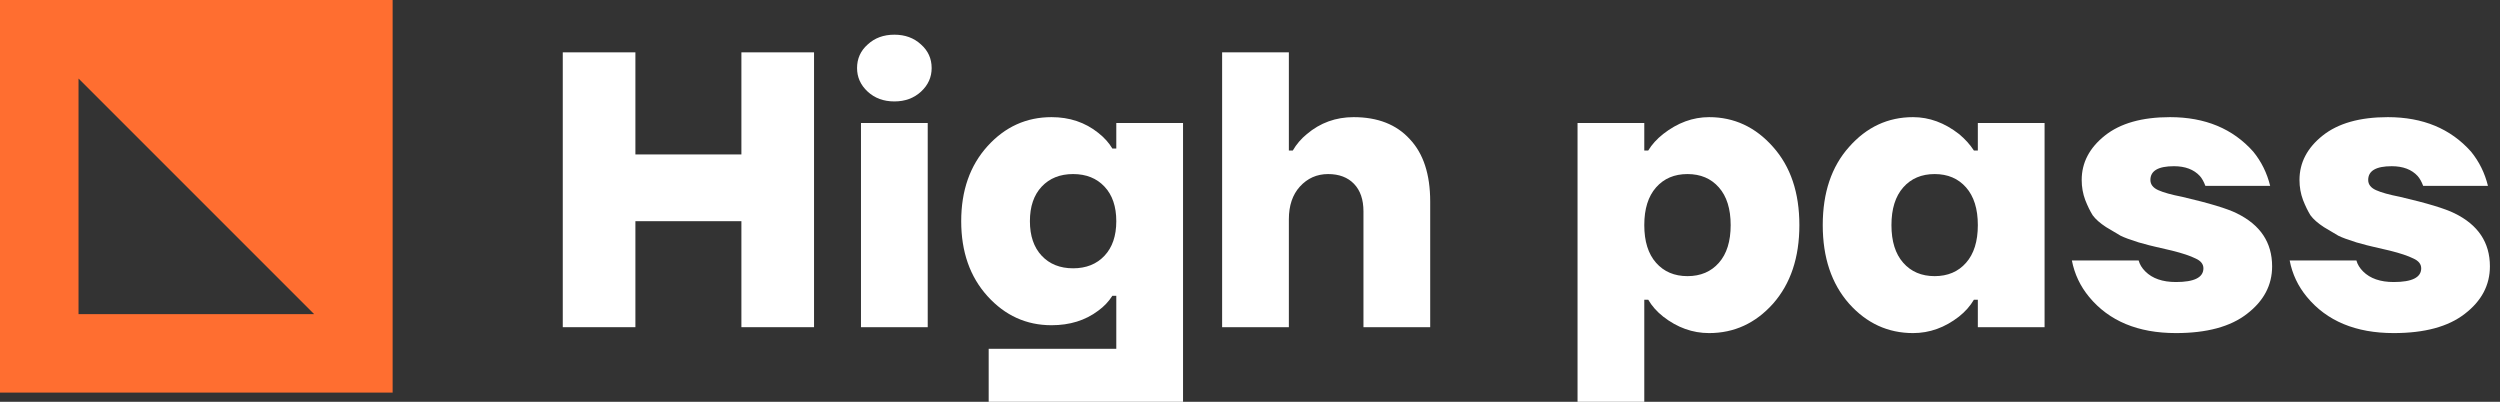 <svg width="112" height="18" viewBox="0 0 112 18" fill="none" xmlns="http://www.w3.org/2000/svg">
<rect x="0" y="0" width="112" height="18" fill="#333333" stroke="none"/>
<path d="M25.212 14.658V2.345H28.466V6.919H33.215V2.345H36.469V14.658H33.215V9.909H28.466V14.658H25.212Z" fill="white"/>
<path d="M38.396 3.049C38.396 2.627 38.554 2.275 38.871 1.994C39.187 1.7 39.586 1.554 40.067 1.554C40.548 1.554 40.946 1.7 41.263 1.994C41.58 2.275 41.738 2.627 41.738 3.049C41.738 3.459 41.58 3.811 41.263 4.104C40.946 4.397 40.548 4.544 40.067 4.544C39.586 4.544 39.187 4.397 38.871 4.104C38.554 3.811 38.396 3.459 38.396 3.049ZM38.572 14.658V5.511H41.562V14.658H38.572Z" fill="white"/>
<path d="M44.24 13.268C43.455 12.401 43.062 11.281 43.062 9.909C43.062 8.537 43.455 7.417 44.24 6.549C45.026 5.681 45.982 5.248 47.108 5.248C47.917 5.248 48.614 5.482 49.201 5.951C49.47 6.162 49.681 6.397 49.834 6.655H50.01V5.511H53V18H44.293V15.625H50.01V13.251H49.834C49.67 13.509 49.459 13.732 49.201 13.919C48.626 14.353 47.928 14.57 47.108 14.57C45.982 14.57 45.026 14.136 44.24 13.268ZM46.668 8.361C46.316 8.736 46.14 9.252 46.14 9.909C46.14 10.566 46.316 11.082 46.668 11.457C47.02 11.832 47.489 12.02 48.075 12.02C48.661 12.02 49.13 11.832 49.482 11.457C49.834 11.082 50.01 10.566 50.01 9.909C50.01 9.252 49.834 8.736 49.482 8.361C49.13 7.986 48.661 7.798 48.075 7.798C47.489 7.798 47.02 7.986 46.668 8.361Z" fill="white"/>
<path d="M54.751 14.658V2.345H57.741V6.743H57.917C58.081 6.461 58.292 6.215 58.55 6.004C59.148 5.5 59.846 5.248 60.643 5.248C61.722 5.248 62.56 5.576 63.158 6.233C63.768 6.878 64.073 7.81 64.073 9.029V14.658H61.083V9.469C61.083 8.941 60.942 8.531 60.661 8.238C60.379 7.945 59.992 7.798 59.5 7.798C58.996 7.798 58.574 7.986 58.233 8.361C57.905 8.724 57.741 9.211 57.741 9.821V14.658H54.751Z" fill="white"/>
<path d="M70.674 18V5.511H73.664V6.743H73.84C74.004 6.473 74.227 6.227 74.509 6.004C75.154 5.5 75.84 5.248 76.567 5.248C77.692 5.248 78.648 5.693 79.434 6.584C80.219 7.464 80.612 8.631 80.612 10.085C80.612 11.539 80.219 12.711 79.434 13.603C78.648 14.482 77.692 14.922 76.567 14.922C75.828 14.922 75.142 14.676 74.509 14.183C74.227 13.96 74.004 13.708 73.84 13.427H73.664V18H70.674ZM74.192 8.396C73.84 8.795 73.664 9.358 73.664 10.085C73.664 10.812 73.84 11.375 74.192 11.773C74.544 12.172 75.013 12.371 75.599 12.371C76.186 12.371 76.655 12.172 77.006 11.773C77.358 11.375 77.534 10.812 77.534 10.085C77.534 9.358 77.358 8.795 77.006 8.396C76.655 7.997 76.186 7.798 75.599 7.798C75.013 7.798 74.544 7.997 74.192 8.396Z" fill="white"/>
<path d="M82.838 13.603C82.052 12.711 81.659 11.539 81.659 10.085C81.659 8.631 82.052 7.464 82.838 6.584C83.624 5.693 84.579 5.248 85.705 5.248C86.432 5.248 87.118 5.5 87.763 6.004C88.033 6.227 88.255 6.473 88.431 6.743H88.607V5.511H91.597V14.658H88.607V13.427H88.431C88.267 13.708 88.044 13.96 87.763 14.183C87.13 14.676 86.444 14.922 85.705 14.922C84.579 14.922 83.624 14.482 82.838 13.603ZM85.265 8.396C84.913 8.795 84.737 9.358 84.737 10.085C84.737 10.812 84.913 11.375 85.265 11.773C85.617 12.172 86.086 12.371 86.672 12.371C87.259 12.371 87.728 12.172 88.079 11.773C88.431 11.375 88.607 10.812 88.607 10.085C88.607 9.358 88.431 8.795 88.079 8.396C87.728 7.997 87.259 7.798 86.672 7.798C86.086 7.798 85.617 7.997 85.265 8.396Z" fill="white"/>
<path d="M92.82 11.668H95.811C95.858 11.844 95.957 12.008 96.11 12.16C96.426 12.477 96.884 12.635 97.482 12.635C98.303 12.635 98.713 12.43 98.713 12.02C98.713 11.832 98.596 11.685 98.361 11.58C98.127 11.463 97.775 11.345 97.306 11.228C96.919 11.134 96.667 11.076 96.549 11.052C96.432 11.029 96.186 10.964 95.811 10.859C95.435 10.741 95.166 10.642 95.002 10.56C94.849 10.466 94.632 10.337 94.351 10.173C94.081 9.997 93.882 9.821 93.753 9.645C93.635 9.457 93.524 9.229 93.418 8.959C93.313 8.678 93.26 8.379 93.26 8.062C93.26 7.288 93.606 6.625 94.298 6.074C94.99 5.523 95.963 5.248 97.218 5.248C98.789 5.248 100.032 5.764 100.947 6.795C101.31 7.241 101.562 7.751 101.703 8.326H98.801C98.731 8.138 98.648 7.992 98.555 7.886C98.285 7.593 97.898 7.446 97.394 7.446C96.69 7.446 96.338 7.651 96.338 8.062C96.338 8.261 96.456 8.414 96.69 8.519C96.925 8.625 97.282 8.724 97.763 8.818C98.971 9.1 99.786 9.346 100.208 9.557C101.263 10.073 101.791 10.864 101.791 11.932C101.791 12.776 101.416 13.485 100.665 14.06C99.927 14.635 98.865 14.922 97.482 14.922C95.781 14.922 94.486 14.382 93.594 13.304C93.196 12.823 92.938 12.278 92.82 11.668Z" fill="white"/>
<path d="M102.577 11.668H105.567C105.614 11.844 105.714 12.008 105.866 12.16C106.183 12.477 106.64 12.635 107.238 12.635C108.059 12.635 108.47 12.43 108.47 12.02C108.47 11.832 108.352 11.685 108.118 11.58C107.883 11.463 107.532 11.345 107.063 11.228C106.676 11.134 106.423 11.076 106.306 11.052C106.189 11.029 105.943 10.964 105.567 10.859C105.192 10.741 104.922 10.642 104.758 10.56C104.606 10.466 104.389 10.337 104.107 10.173C103.838 9.997 103.638 9.821 103.509 9.645C103.392 9.457 103.281 9.229 103.175 8.959C103.07 8.678 103.017 8.379 103.017 8.062C103.017 7.288 103.363 6.625 104.055 6.074C104.747 5.523 105.72 5.248 106.975 5.248C108.546 5.248 109.789 5.764 110.704 6.795C111.067 7.241 111.319 7.751 111.46 8.326H108.558C108.487 8.138 108.405 7.992 108.311 7.886C108.042 7.593 107.655 7.446 107.15 7.446C106.447 7.446 106.095 7.651 106.095 8.062C106.095 8.261 106.212 8.414 106.447 8.519C106.681 8.625 107.039 8.724 107.52 8.818C108.728 9.1 109.543 9.346 109.965 9.557C111.02 10.073 111.548 10.864 111.548 11.932C111.548 12.776 111.173 13.485 110.422 14.06C109.683 14.635 108.622 14.922 107.238 14.922C105.538 14.922 104.242 14.382 103.351 13.304C102.952 12.823 102.694 12.278 102.577 11.668Z" fill="white"/>
<path fill-rule="evenodd" clip-rule="evenodd" d="M3.518 3.518V14.072H14.072L3.518 3.518ZM0 0V17.59H17.59V0H0Z" fill="#FF6E30"/>
</svg>
